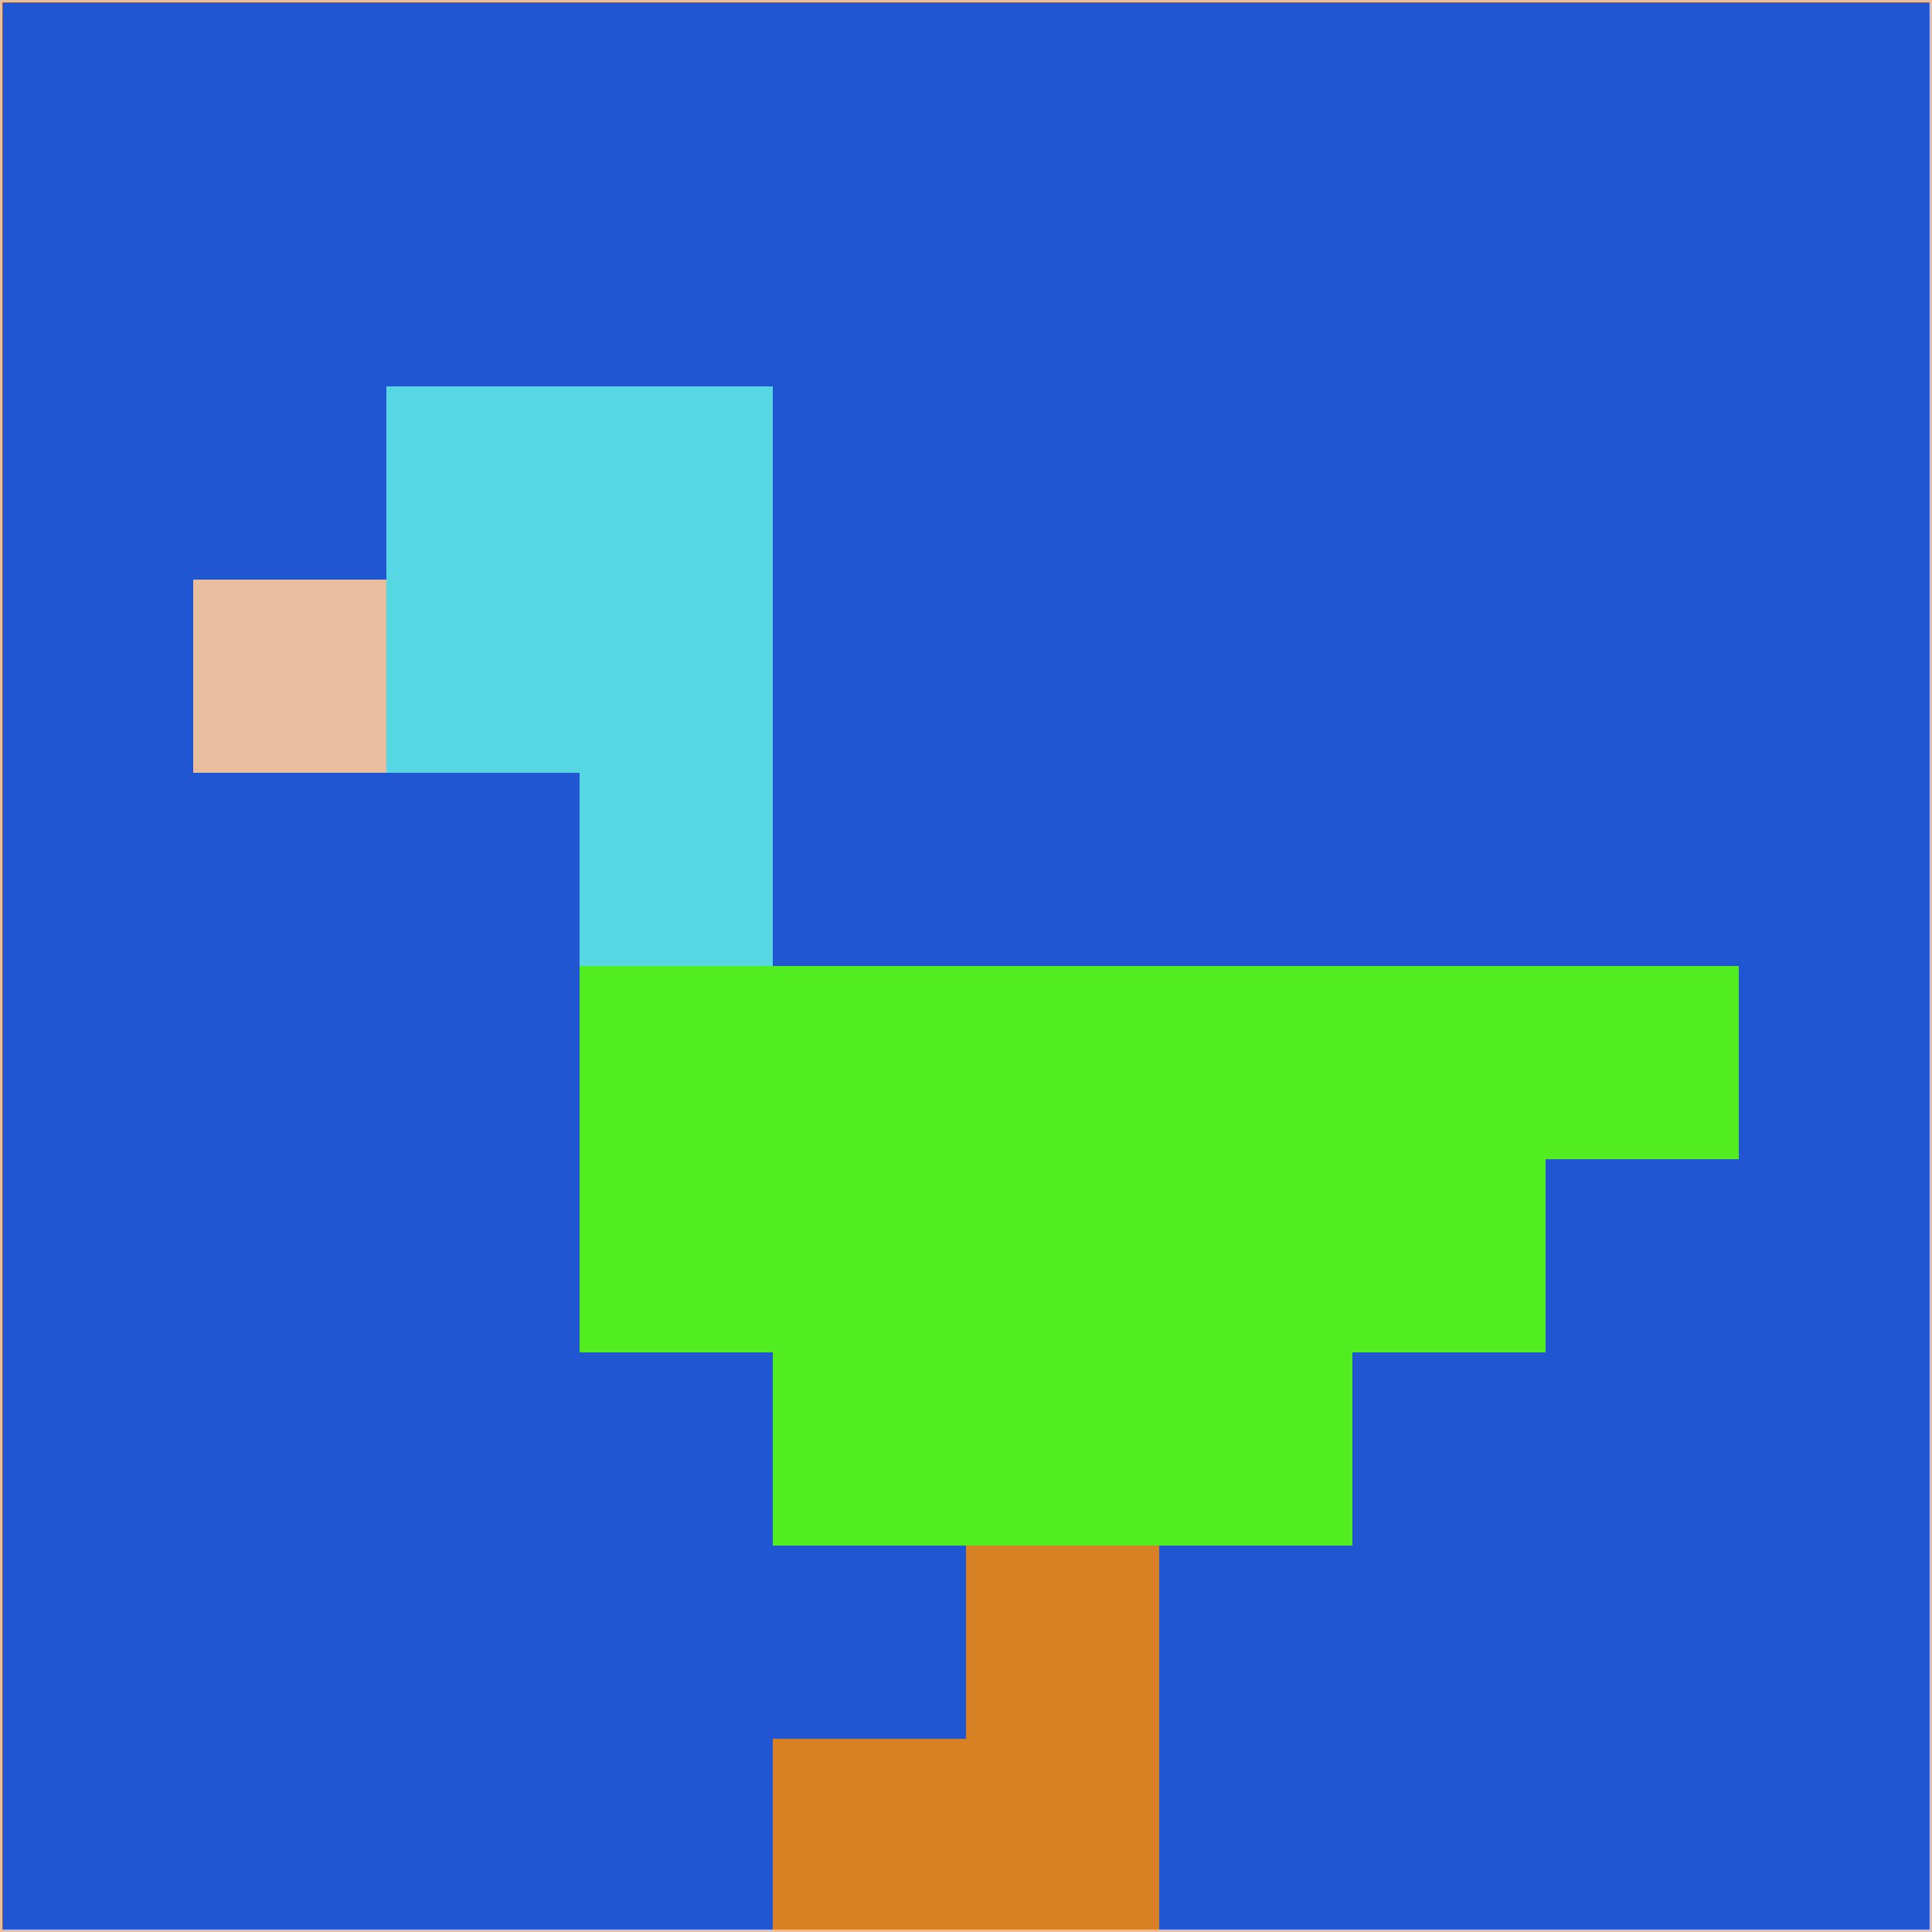 <svg xmlns="http://www.w3.org/2000/svg" version="1.1" width="785" height="785">
  <title>'goose-pfp-694263' by Dmitri Cherniak (Cyberpunk Edition)</title>
  <desc>
    seed=118093
    backgroundColor=#2056d1
    padding=20
    innerPadding=0
    timeout=500
    dimension=1
    border=false
    Save=function(){return n.handleSave()}
    frame=12

    Rendered at 2024-09-15T22:37:00.973Z
    Generated in 1ms
    Modified for Cyberpunk theme with new color scheme
  </desc>
  <defs/>
  <rect width="100%" height="100%" fill="#2056d1"/>
  <g>
    <g id="0-0">
      <rect x="0" y="0" height="785" width="785" fill="#2056d1"/>
      <g>
        <!-- Neon blue -->
        <rect id="0-0-2-2-2-2" x="157" y="157" width="157" height="157" fill="#56d7e3"/>
        <rect id="0-0-3-2-1-4" x="235.5" y="157" width="78.5" height="314" fill="#56d7e3"/>
        <!-- Electric purple -->
        <rect id="0-0-4-5-5-1" x="314" y="392.5" width="392.5" height="78.5" fill="#52ed21"/>
        <rect id="0-0-3-5-5-2" x="235.5" y="392.5" width="392.5" height="157" fill="#52ed21"/>
        <rect id="0-0-4-5-3-3" x="314" y="392.5" width="235.5" height="235.5" fill="#52ed21"/>
        <!-- Neon pink -->
        <rect id="0-0-1-3-1-1" x="78.5" y="235.5" width="78.5" height="78.5" fill="#e8be9e"/>
        <!-- Cyber yellow -->
        <rect id="0-0-5-8-1-2" x="392.5" y="628" width="78.5" height="157" fill="#d78124"/>
        <rect id="0-0-4-9-2-1" x="314" y="706.5" width="157" height="78.5" fill="#d78124"/>
      </g>
      <rect x="0" y="0" stroke="#e8be9e" stroke-width="2" height="785" width="785" fill="none"/>
    </g>
  </g>
  <script xmlns=""/>
</svg>